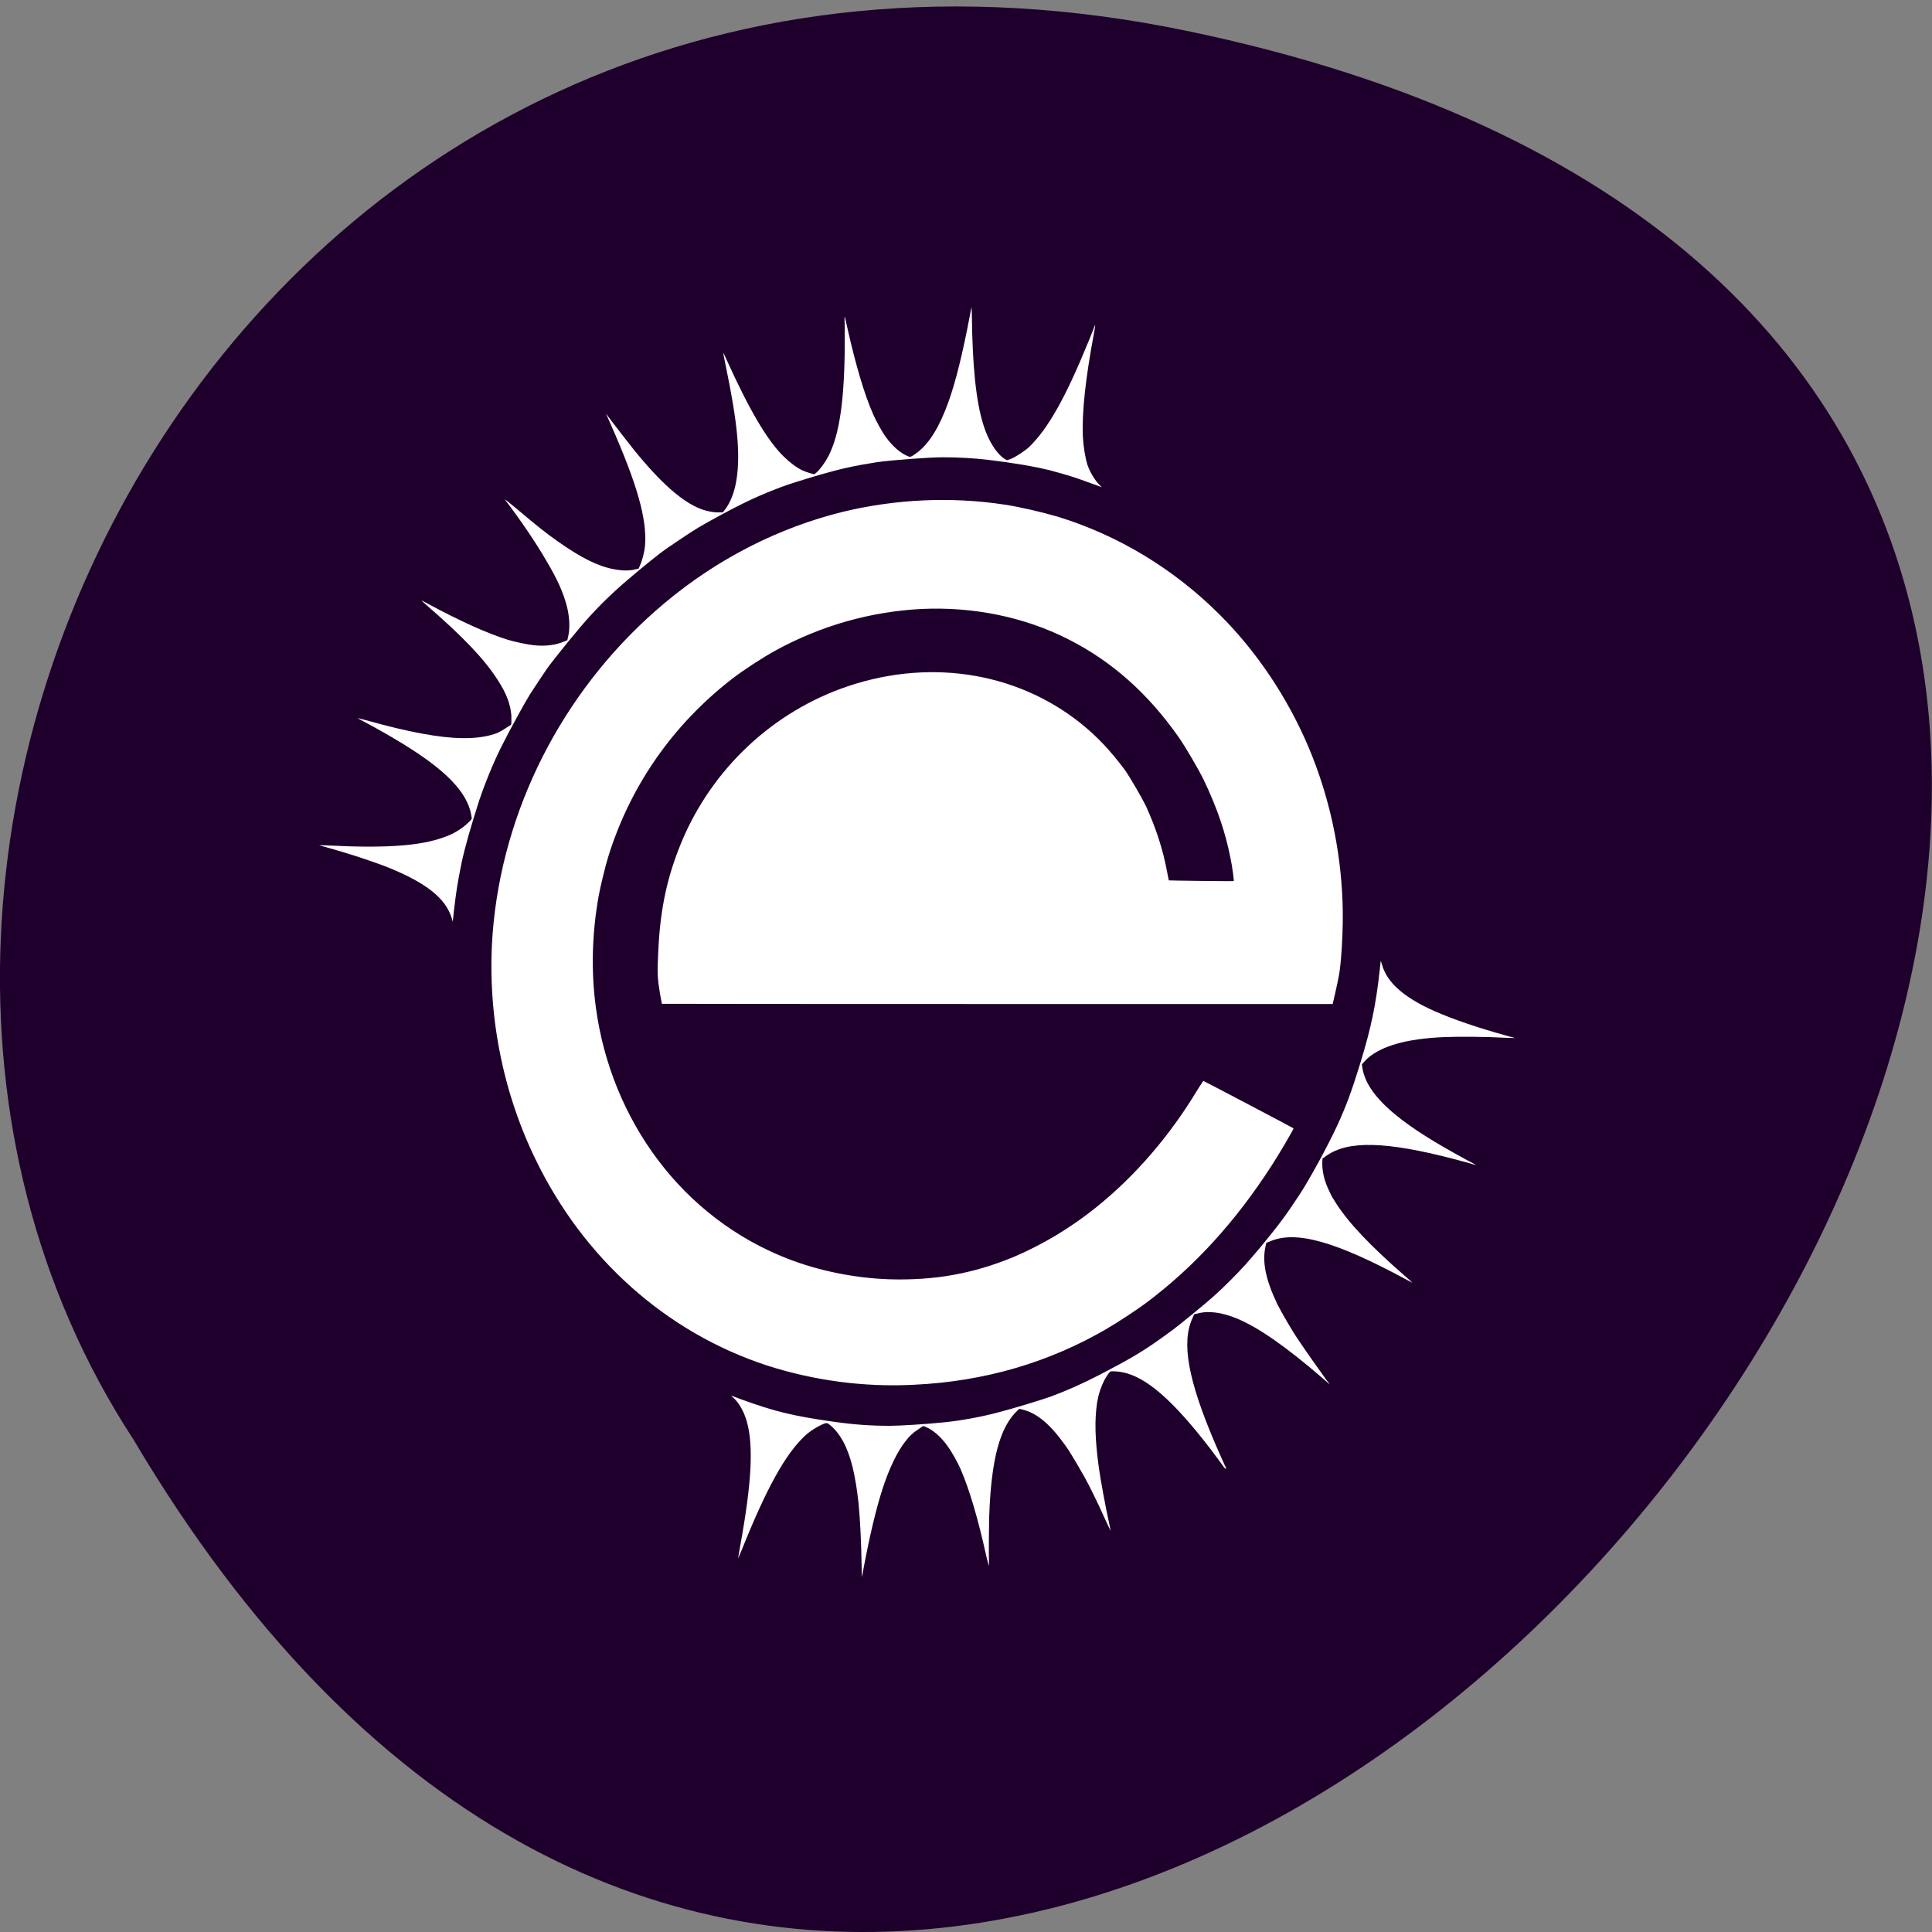 <svg xmlns="http://www.w3.org/2000/svg" viewBox="0 0 32 32"><rect x="0" y="0" width="32" height="32" fill="#808080" stroke="none"/><path d="m 19.66 0.512 c 29.988 6.227 -2.203 49.07 -17.449 23.332 c -6.531 -9.996 2.027 -26.535 17.449 -23.332" fill="#1f002c"/><path d="m 20.289 24.324 c -0.012 -0.02 -0.148 -0.203 -0.258 -0.348 c -0.609 -0.789 -1.047 -1.168 -1.434 -1.246 c -0.063 -0.016 -0.195 -0.023 -0.207 -0.012 c -0.016 0.008 -0.074 0.094 -0.098 0.141 c -0.059 0.117 -0.098 0.234 -0.121 0.375 c -0.043 0.289 -0.035 0.613 0.031 1.086 c 0.031 0.219 0.113 0.66 0.172 0.926 c 0.012 0.063 0.023 0.109 0.02 0.109 c 0 0 -0.023 -0.055 -0.055 -0.117 c -0.109 -0.242 -0.168 -0.367 -0.301 -0.633 c -0.07 -0.141 -0.316 -0.563 -0.387 -0.656 c -0.254 -0.359 -0.473 -0.543 -0.715 -0.602 l -0.055 -0.012 l -0.02 0.02 c -0.301 0.273 -0.445 0.816 -0.477 1.773 c -0.004 0.199 -0.008 0.516 -0.004 0.738 c 0 0.043 0 0.074 0 0.074 c 0 0 -0.02 -0.066 -0.039 -0.145 c -0.145 -0.656 -0.281 -1.113 -0.43 -1.461 c -0.047 -0.109 -0.148 -0.289 -0.211 -0.375 c -0.109 -0.156 -0.246 -0.277 -0.375 -0.328 l -0.035 -0.012 l -0.086 0.059 c -0.09 0.059 -0.137 0.105 -0.199 0.184 c -0.141 0.176 -0.273 0.449 -0.383 0.785 c -0.109 0.332 -0.219 0.797 -0.32 1.336 c -0.012 0.066 -0.023 0.125 -0.023 0.129 c -0.004 0.008 -0.004 0.008 -0.008 -0.176 c -0.004 -0.359 -0.027 -0.809 -0.051 -1.039 c -0.051 -0.469 -0.129 -0.789 -0.254 -1.02 c -0.07 -0.129 -0.156 -0.23 -0.238 -0.289 c -0.031 -0.02 -0.031 -0.02 -0.066 -0.012 c -0.098 0.035 -0.246 0.125 -0.336 0.211 c -0.324 0.309 -0.629 0.859 -1.043 1.891 c -0.027 0.063 -0.051 0.121 -0.055 0.129 c -0.004 0.016 -0.004 0.004 0.031 -0.195 c 0.191 -1.047 0.223 -1.656 0.113 -2.059 c -0.047 -0.172 -0.137 -0.328 -0.234 -0.41 c -0.016 -0.016 -0.027 -0.027 -0.027 -0.027 c 0 0 0.07 0.023 0.148 0.055 c 0.566 0.207 0.871 0.281 1.531 0.375 c 0.359 0.051 0.625 0.07 0.953 0.07 c 0.152 0 0.598 -0.027 0.863 -0.055 c 0.297 -0.027 0.656 -0.094 0.945 -0.172 c 0.23 -0.059 0.699 -0.203 0.844 -0.254 c 0.266 -0.098 0.547 -0.223 0.816 -0.363 c 0.48 -0.25 0.676 -0.363 0.965 -0.566 c 0.199 -0.141 0.277 -0.195 0.563 -0.43 c 0.316 -0.258 0.434 -0.363 0.637 -0.566 c 0.203 -0.203 0.289 -0.301 0.512 -0.566 c 0.301 -0.367 0.398 -0.496 0.617 -0.828 c 0.176 -0.262 0.492 -0.844 0.645 -1.176 c 0.148 -0.324 0.242 -0.578 0.375 -1.012 c 0.188 -0.613 0.262 -0.973 0.328 -1.563 c 0.008 -0.086 0.016 -0.152 0.016 -0.152 c 0 0 0.008 0.027 0.02 0.059 c 0.078 0.297 0.363 0.551 0.875 0.777 c 0.293 0.129 0.699 0.27 1.191 0.406 c 0.129 0.035 0.145 0.039 0.129 0.039 c -0.008 0 -0.059 -0.004 -0.121 -0.004 c -0.363 -0.02 -0.813 -0.023 -1.051 -0.012 c -0.617 0.027 -1.027 0.145 -1.266 0.355 c -0.023 0.027 -0.055 0.055 -0.066 0.07 l -0.023 0.027 l 0.008 0.055 c 0.039 0.254 0.219 0.508 0.547 0.777 c 0.27 0.223 0.625 0.449 1.188 0.754 c 0.066 0.035 0.125 0.066 0.133 0.074 c 0.02 0.012 0.023 0.012 -0.121 -0.031 c -1.199 -0.332 -1.879 -0.383 -2.273 -0.16 c -0.035 0.023 -0.082 0.047 -0.098 0.066 l -0.035 0.023 l -0.004 0.039 c -0.008 0.168 0.031 0.336 0.125 0.523 c 0.016 0.043 0.063 0.121 0.105 0.184 c 0.211 0.328 0.559 0.695 1.145 1.207 c 0.063 0.055 0.117 0.102 0.117 0.105 c 0 0 -0.047 -0.023 -0.098 -0.051 c -1.18 -0.637 -1.836 -0.82 -2.262 -0.633 l -0.059 0.023 l -0.016 0.066 c -0.055 0.258 0.008 0.555 0.199 0.953 c 0.063 0.125 0.242 0.438 0.348 0.59 c 0.125 0.188 0.332 0.48 0.465 0.664 c 0.031 0.035 0.051 0.066 0.051 0.07 c 0 0 -0.055 -0.047 -0.117 -0.102 c -0.594 -0.512 -1.055 -0.836 -1.41 -0.984 c -0.25 -0.105 -0.48 -0.137 -0.66 -0.086 l -0.055 0.012 l -0.031 0.07 c -0.184 0.402 -0.07 1.023 0.375 2.066 c 0.074 0.172 0.168 0.383 0.18 0.402 c 0.004 0.008 0.008 0.016 0.004 0.02 c -0.008 0.004 -0.012 -0.004 -0.016 -0.012 m -1.941 -2.316 c -0.973 0.57 -2.043 0.883 -3.215 0.938 c -0.824 0.043 -1.66 -0.07 -2.434 -0.32 c -1.668 -0.547 -3.039 -1.77 -3.836 -3.422 c -0.586 -1.207 -0.828 -2.598 -0.688 -3.934 c 0.211 -2.023 1.238 -3.938 2.828 -5.27 c 0.875 -0.734 1.895 -1.254 2.969 -1.516 c 0.863 -0.207 1.777 -0.25 2.656 -0.117 c 0.262 0.039 0.629 0.125 0.895 0.203 c 1 0.309 1.918 0.863 2.68 1.625 c 0.613 0.613 1.117 1.367 1.465 2.184 c 0.344 0.813 0.535 1.691 0.566 2.578 c 0.008 0.234 0.004 0.445 -0.012 0.738 c -0.016 0.234 -0.027 0.348 -0.047 0.465 c -0.023 0.129 -0.102 0.477 -0.105 0.48 c -0.016 0 -11.11 0 -11.11 -0.004 c 0 0 -0.016 -0.078 -0.031 -0.164 c -0.043 -0.262 -0.047 -0.348 -0.031 -0.66 c 0.027 -0.676 0.129 -1.191 0.336 -1.727 c 0.473 -1.238 1.461 -2.215 2.691 -2.668 c 1.398 -0.512 2.883 -0.297 3.973 0.574 c 0.273 0.219 0.488 0.449 0.723 0.762 c 0.09 0.125 0.289 0.469 0.359 0.613 c 0.168 0.375 0.277 0.703 0.352 1.105 c 0.012 0.066 0.023 0.121 0.027 0.121 c 0.02 0.004 1.074 0.016 1.074 0.012 c 0.004 -0.008 -0.027 -0.254 -0.055 -0.379 c -0.086 -0.438 -0.223 -0.836 -0.445 -1.301 c -0.082 -0.168 -0.301 -0.543 -0.41 -0.699 c -0.512 -0.73 -1.109 -1.262 -1.836 -1.629 c -0.723 -0.367 -1.57 -0.539 -2.422 -0.5 c -0.848 0.043 -1.672 0.277 -2.422 0.688 c -0.227 0.125 -0.531 0.324 -0.73 0.477 c -0.973 0.758 -1.672 1.758 -2.039 2.93 c -0.047 0.148 -0.133 0.504 -0.16 0.652 c -0.113 0.625 -0.129 1.258 -0.047 1.859 c 0.125 0.922 0.48 1.793 1.027 2.52 c 0.555 0.738 1.293 1.301 2.141 1.633 c 0.52 0.203 1.113 0.324 1.688 0.344 c 0.754 0.023 1.398 -0.094 2.066 -0.371 c 0.469 -0.199 0.941 -0.48 1.363 -0.82 c 0.648 -0.52 1.223 -1.188 1.68 -1.949 c 0.063 -0.102 0.094 -0.145 0.098 -0.145 c 0.031 0.012 1.492 0.781 1.492 0.785 c 0 0.02 -0.246 0.438 -0.363 0.617 c -0.602 0.934 -1.285 1.68 -2.082 2.277 c -0.137 0.102 -0.477 0.328 -0.625 0.41 m -10.855 -6.719 c -0.004 -0.004 -0.008 -0.035 -0.016 -0.063 c -0.102 -0.332 -0.422 -0.586 -1.047 -0.84 c -0.266 -0.105 -0.641 -0.23 -1.121 -0.363 c -0.047 -0.012 -0.047 -0.012 0.125 -0.004 c 0.941 0.047 1.508 0.008 1.902 -0.133 c 0.121 -0.043 0.176 -0.07 0.273 -0.133 c 0.09 -0.063 0.113 -0.086 0.176 -0.148 l 0.023 -0.031 l -0.008 -0.051 c -0.047 -0.289 -0.266 -0.574 -0.68 -0.883 c -0.258 -0.195 -0.645 -0.43 -1.09 -0.668 c -0.043 -0.023 -0.09 -0.047 -0.098 -0.055 l -0.016 -0.008 l 0.023 0.004 c 0.012 0.004 0.07 0.02 0.133 0.035 c 0.676 0.191 1.207 0.289 1.578 0.293 c 0.227 0.004 0.438 -0.027 0.59 -0.09 c 0.035 -0.016 0.074 -0.039 0.133 -0.078 l 0.086 -0.055 l 0.004 -0.039 c 0 -0.023 0 -0.074 0 -0.113 c -0.016 -0.191 -0.082 -0.367 -0.23 -0.594 c -0.215 -0.336 -0.566 -0.707 -1.184 -1.242 c -0.043 -0.035 -0.074 -0.07 -0.074 -0.07 c 0 0 0.043 0.02 0.09 0.047 c 0.559 0.301 0.992 0.496 1.34 0.605 c 0.113 0.035 0.324 0.078 0.426 0.09 c 0.191 0.02 0.367 0 0.508 -0.063 l 0.051 -0.02 l 0.008 -0.039 c 0.039 -0.141 0.031 -0.328 -0.012 -0.508 c -0.059 -0.234 -0.156 -0.453 -0.344 -0.77 c -0.176 -0.301 -0.406 -0.645 -0.684 -1.01 c -0.008 -0.016 0.078 0.055 0.195 0.152 c 0.328 0.277 0.484 0.402 0.691 0.547 c 0.379 0.266 0.66 0.406 0.922 0.453 c 0.141 0.027 0.262 0.027 0.371 -0.004 l 0.035 -0.008 l 0.027 -0.066 c 0.035 -0.078 0.07 -0.219 0.078 -0.316 c 0.035 -0.438 -0.133 -1.023 -0.57 -2.01 c -0.039 -0.09 -0.074 -0.168 -0.074 -0.168 c 0 0 0.016 0.012 0.027 0.035 c 0.105 0.141 0.301 0.391 0.43 0.555 c 0.445 0.551 0.805 0.867 1.113 0.984 c 0.105 0.039 0.234 0.063 0.324 0.055 h 0.039 l 0.027 -0.035 c 0.098 -0.121 0.168 -0.305 0.199 -0.508 c 0.066 -0.422 0.016 -0.949 -0.176 -1.871 c -0.027 -0.133 -0.047 -0.242 -0.047 -0.234 c 0.004 0.004 0.035 0.066 0.07 0.145 c 0.367 0.809 0.664 1.316 0.938 1.582 c 0.105 0.102 0.215 0.184 0.309 0.227 c 0.043 0.02 0.137 0.051 0.172 0.059 l 0.023 0.004 l 0.039 -0.031 c 0.078 -0.074 0.168 -0.207 0.223 -0.328 c 0.18 -0.398 0.25 -1.02 0.242 -2.07 c -0.004 -0.094 -0.004 -0.172 -0.004 -0.176 c 0.004 -0.008 0.008 -0.004 0.051 0.199 c 0.137 0.605 0.277 1.082 0.422 1.41 c 0.047 0.109 0.152 0.301 0.211 0.379 c 0.109 0.152 0.246 0.273 0.371 0.32 c 0.031 0.012 0.031 0.012 0.07 -0.008 c 0.02 -0.012 0.059 -0.039 0.09 -0.063 c 0.195 -0.152 0.359 -0.422 0.504 -0.824 c 0.121 -0.332 0.242 -0.828 0.355 -1.426 c 0.023 -0.125 0.031 -0.164 0.031 -0.141 c 0 0 0 0.051 0.004 0.109 c 0.008 0.855 0.07 1.453 0.191 1.832 c 0.082 0.266 0.219 0.48 0.355 0.566 l 0.035 0.02 l 0.059 -0.02 c 0.051 -0.02 0.07 -0.031 0.164 -0.09 c 0.078 -0.055 0.113 -0.078 0.148 -0.113 c 0.313 -0.305 0.598 -0.809 0.984 -1.754 c 0.039 -0.098 0.082 -0.203 0.09 -0.227 c 0.023 -0.059 0.023 -0.051 0 0.082 c -0.145 0.77 -0.203 1.32 -0.188 1.719 c 0.008 0.168 0.039 0.363 0.078 0.484 c 0.043 0.121 0.125 0.258 0.203 0.332 c 0.02 0.016 0.031 0.031 0.031 0.031 c 0 0 -0.063 -0.02 -0.145 -0.051 c -0.316 -0.117 -0.422 -0.148 -0.715 -0.227 c -0.254 -0.063 -0.617 -0.125 -1.016 -0.172 c -0.223 -0.027 -0.492 -0.043 -0.746 -0.043 c -0.246 0 -0.867 0.047 -1.105 0.082 c -0.129 0.02 -0.379 0.063 -0.504 0.094 c -0.242 0.051 -0.844 0.23 -1.066 0.313 c -0.352 0.133 -0.586 0.238 -1 0.461 c -0.379 0.207 -0.406 0.223 -0.691 0.414 c -0.301 0.199 -0.348 0.238 -0.742 0.563 c -0.289 0.242 -0.504 0.441 -0.734 0.691 c -0.18 0.195 -0.566 0.668 -0.723 0.883 c -0.063 0.094 -0.211 0.313 -0.285 0.43 c -0.09 0.145 -0.336 0.594 -0.465 0.852 c -0.133 0.262 -0.273 0.605 -0.371 0.895 c -0.137 0.426 -0.242 0.789 -0.297 1.055 c -0.066 0.328 -0.082 0.43 -0.125 0.789 c -0.008 0.102 -0.02 0.18 -0.023 0.172" fill="#fff"/></svg>